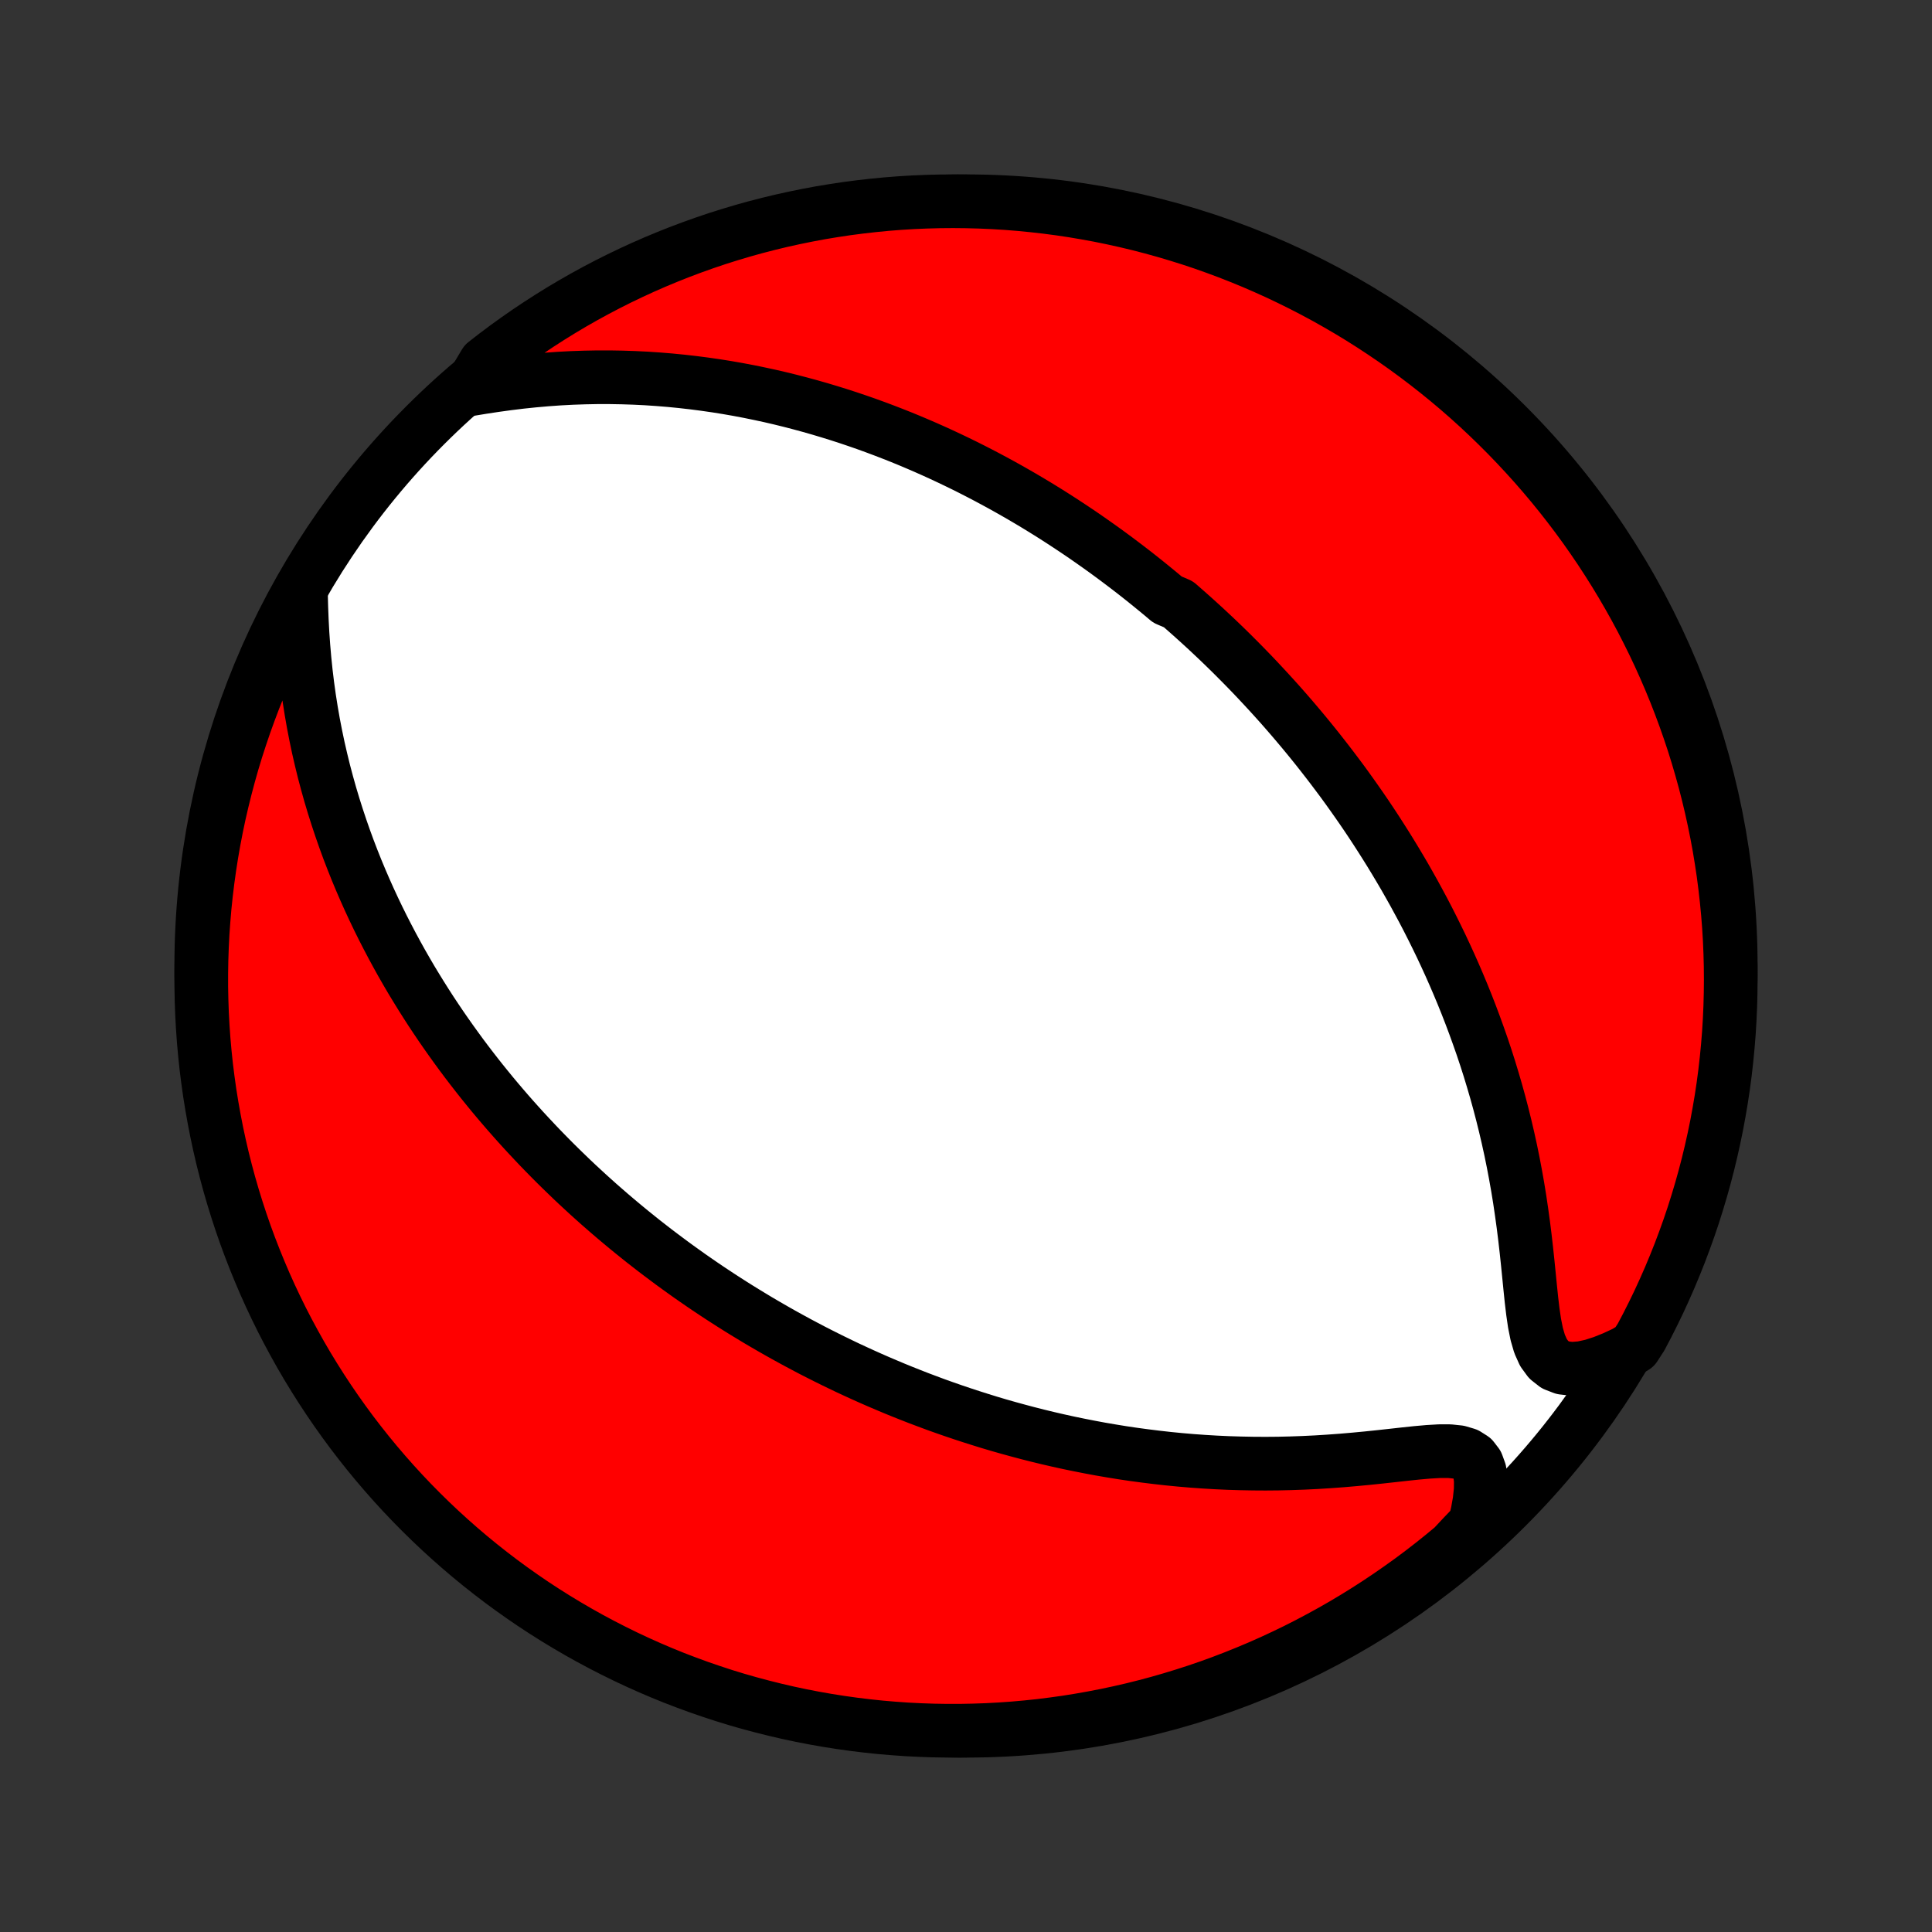 <?xml version="1.0" encoding="utf-8" standalone="no"?>
<!DOCTYPE svg PUBLIC "-//W3C//DTD SVG 1.1//EN"
  "http://www.w3.org/Graphics/SVG/1.1/DTD/svg11.dtd">
<!-- Created with matplotlib (http://matplotlib.org/) -->
<svg height="72pt" version="1.1" viewBox="0 0 72 72" width="72pt" xmlns="http://www.w3.org/2000/svg" xmlns:xlink="http://www.w3.org/1999/xlink">
 <rect x="0" y="0" width="72" height="72" fill="#333333" stroke="none"/>
 <defs>
  <style type="text/css">
*{stroke-linecap:butt;stroke-linejoin:round;}
  </style>
 </defs>
 <g id="figure_1">
  <g id="patch_1">
   <path d="
M0 72
L72 72
L72 0
L0 0
z
" style="fill:none;"/>
  </g>
  <g id="axes_1">
   <g id="PatchCollection_1">
    <defs>
     <path d="
M36 -7.5
C43.558 -7.5 50.808 -10.503 56.153 -15.848
C61.497 -21.192 64.5 -28.442 64.5 -36
C64.5 -43.558 61.497 -50.808 56.153 -56.153
C50.808 -61.497 43.558 -64.5 36 -64.5
C28.442 -64.5 21.192 -61.497 15.848 -56.153
C10.503 -50.808 7.5 -43.558 7.5 -36
C7.5 -28.442 10.503 -21.192 15.848 -15.848
C21.192 -10.503 28.442 -7.5 36 -7.5
z
" id="C0_0_a811fe30f3"/>
     <path d="
M17.492 -57.489
L17.967 -57.567
L18.446 -57.64
L18.927 -57.706
L19.408 -57.765
L19.889 -57.815
L20.368 -57.857
L20.846 -57.891
L21.32 -57.916
L21.792 -57.932
L22.26 -57.941
L22.724 -57.941
L23.184 -57.933
L23.639 -57.918
L24.089 -57.896
L24.534 -57.866
L24.974 -57.83
L25.409 -57.787
L25.838 -57.738
L26.262 -57.683
L26.68 -57.623
L27.093 -57.557
L27.5 -57.486
L27.901 -57.41
L28.296 -57.329
L28.686 -57.245
L29.07 -57.156
L29.448 -57.063
L29.821 -56.966
L30.189 -56.866
L30.55 -56.763
L30.907 -56.656
L31.258 -56.547
L31.604 -56.435
L31.945 -56.32
L32.281 -56.203
L32.612 -56.083
L32.938 -55.961
L33.259 -55.837
L33.575 -55.712
L33.887 -55.584
L34.195 -55.454
L34.498 -55.323
L34.797 -55.19
L35.091 -55.056
L35.382 -54.92
L35.668 -54.783
L35.951 -54.645
L36.23 -54.505
L36.505 -54.364
L36.777 -54.222
L37.046 -54.078
L37.311 -53.934
L37.572 -53.789
L37.831 -53.642
L38.086 -53.495
L38.339 -53.346
L38.588 -53.197
L38.835 -53.046
L39.079 -52.895
L39.321 -52.742
L39.559 -52.589
L39.796 -52.434
L40.03 -52.279
L40.262 -52.123
L40.491 -51.966
L40.718 -51.807
L40.944 -51.648
L41.167 -51.488
L41.388 -51.327
L41.607 -51.165
L41.825 -51.001
L42.041 -50.837
L42.255 -50.672
L42.468 -50.505
L42.679 -50.337
L42.888 -50.168
L43.096 -49.998
L43.303 -49.827
L43.508 -49.654
L43.916 -49.48
L44.117 -49.304
L44.318 -49.127
L44.517 -48.949
L44.716 -48.769
L44.914 -48.588
L45.11 -48.405
L45.306 -48.221
L45.501 -48.035
L45.695 -47.847
L45.889 -47.657
L46.081 -47.465
L46.273 -47.272
L46.465 -47.076
L46.656 -46.879
L46.846 -46.679
L47.035 -46.477
L47.224 -46.273
L47.413 -46.067
L47.601 -45.859
L47.789 -45.648
L47.976 -45.434
L48.163 -45.218
L48.349 -44.999
L48.535 -44.778
L48.721 -44.553
L48.906 -44.326
L49.091 -44.096
L49.275 -43.862
L49.459 -43.626
L49.643 -43.386
L49.826 -43.143
L50.01 -42.897
L50.192 -42.647
L50.374 -42.393
L50.556 -42.135
L50.738 -41.874
L50.919 -41.609
L51.099 -41.34
L51.279 -41.066
L51.458 -40.788
L51.637 -40.506
L51.815 -40.22
L51.992 -39.929
L52.169 -39.633
L52.345 -39.333
L52.519 -39.027
L52.693 -38.717
L52.865 -38.401
L53.037 -38.081
L53.207 -37.755
L53.375 -37.424
L53.542 -37.087
L53.708 -36.745
L53.871 -36.397
L54.033 -36.043
L54.192 -35.684
L54.349 -35.319
L54.504 -34.948
L54.656 -34.571
L54.805 -34.188
L54.951 -33.799
L55.094 -33.404
L55.234 -33.004
L55.37 -32.597
L55.502 -32.185
L55.629 -31.767
L55.753 -31.343
L55.872 -30.913
L55.986 -30.478
L56.095 -30.038
L56.199 -29.592
L56.298 -29.142
L56.391 -28.687
L56.478 -28.228
L56.56 -27.765
L56.636 -27.299
L56.705 -26.831
L56.77 -26.36
L56.829 -25.888
L56.883 -25.416
L56.933 -24.945
L56.98 -24.477
L57.026 -24.014
L57.073 -23.558
L57.126 -23.114
L57.188 -22.688
L57.269 -22.285
L57.376 -21.916
L57.521 -21.593
L57.713 -21.33
L57.956 -21.139
L58.248 -21.026
L58.581 -20.988
L58.945 -21.017
L59.332 -21.101
L59.733 -21.23
L60.142 -21.394
L60.557 -21.587
L60.92 -21.805
L61.157 -22.17
L61.387 -22.607
L61.609 -23.048
L61.824 -23.493
L62.03 -23.942
L62.229 -24.395
L62.419 -24.851
L62.602 -25.31
L62.776 -25.773
L62.943 -26.239
L63.101 -26.707
L63.25 -27.179
L63.392 -27.654
L63.525 -28.13
L63.65 -28.61
L63.766 -29.091
L63.874 -29.575
L63.974 -30.06
L64.064 -30.548
L64.147 -31.037
L64.221 -31.527
L64.286 -32.019
L64.342 -32.512
L64.39 -33.007
L64.43 -33.502
L64.46 -33.997
L64.482 -34.494
L64.495 -34.991
L64.5 -35.488
L64.496 -35.985
L64.483 -36.483
L64.462 -36.98
L64.432 -37.477
L64.393 -37.974
L64.345 -38.469
L64.289 -38.965
L64.225 -39.459
L64.151 -39.952
L64.07 -40.444
L63.979 -40.935
L63.88 -41.424
L63.773 -41.911
L63.657 -42.397
L63.533 -42.881
L63.4 -43.362
L63.259 -43.842
L63.11 -44.319
L62.952 -44.793
L62.786 -45.265
L62.612 -45.734
L62.43 -46.2
L62.24 -46.663
L62.042 -47.122
L61.836 -47.579
L61.622 -48.031
L61.4 -48.48
L61.171 -48.926
L60.934 -49.367
L60.689 -49.804
L60.437 -50.237
L60.177 -50.666
L59.91 -51.09
L59.636 -51.51
L59.354 -51.925
L59.066 -52.335
L58.77 -52.74
L58.467 -53.14
L58.158 -53.535
L57.842 -53.924
L57.519 -54.308
L57.189 -54.687
L56.853 -55.059
L56.511 -55.426
L56.163 -55.787
L55.808 -56.142
L55.448 -56.491
L55.081 -56.834
L54.709 -57.17
L54.331 -57.5
L53.947 -57.823
L53.558 -58.139
L53.163 -58.449
L52.764 -58.752
L52.359 -59.048
L51.949 -59.337
L51.534 -59.619
L51.115 -59.894
L50.691 -60.162
L50.263 -60.422
L49.83 -60.674
L49.393 -60.92
L48.952 -61.157
L48.507 -61.387
L48.058 -61.609
L47.605 -61.824
L47.149 -62.03
L46.69 -62.229
L46.227 -62.419
L45.761 -62.602
L45.292 -62.776
L44.821 -62.943
L44.346 -63.101
L43.87 -63.25
L43.39 -63.392
L42.909 -63.525
L42.425 -63.65
L41.94 -63.766
L41.452 -63.874
L40.963 -63.974
L40.473 -64.064
L39.981 -64.147
L39.488 -64.221
L38.993 -64.286
L38.498 -64.342
L38.003 -64.39
L37.506 -64.43
L37.009 -64.46
L36.512 -64.482
L36.015 -64.495
L35.517 -64.5
L35.02 -64.496
L34.523 -64.483
L34.026 -64.462
L33.531 -64.432
L33.035 -64.393
L32.541 -64.345
L32.048 -64.289
L31.556 -64.225
L31.065 -64.151
L30.576 -64.07
L30.089 -63.979
L29.603 -63.88
L29.119 -63.773
L28.638 -63.657
L28.158 -63.533
L27.681 -63.4
L27.207 -63.259
L26.735 -63.11
L26.266 -62.952
L25.8 -62.786
L25.337 -62.612
L24.878 -62.43
L24.421 -62.24
L23.969 -62.042
L23.52 -61.836
L23.074 -61.622
L22.633 -61.4
L22.196 -61.171
L21.763 -60.934
L21.334 -60.689
L20.91 -60.437
L20.49 -60.177
L20.075 -59.91
L19.665 -59.636
L19.26 -59.354
L18.86 -59.066
L18.465 -58.77
L18.076 -58.467
z
" id="C0_1_e753a09abe"/>
     <path d="
M11.216 -49.849
L11.229 -49.364
L11.248 -48.876
L11.274 -48.388
L11.308 -47.901
L11.35 -47.416
L11.4 -46.933
L11.458 -46.455
L11.524 -45.98
L11.598 -45.511
L11.679 -45.047
L11.768 -44.588
L11.863 -44.136
L11.966 -43.689
L12.074 -43.248
L12.189 -42.814
L12.309 -42.387
L12.435 -41.966
L12.566 -41.552
L12.702 -41.144
L12.842 -40.743
L12.986 -40.349
L13.135 -39.961
L13.287 -39.58
L13.443 -39.206
L13.602 -38.838
L13.764 -38.476
L13.929 -38.121
L14.096 -37.772
L14.266 -37.429
L14.438 -37.093
L14.612 -36.762
L14.788 -36.437
L14.965 -36.118
L15.145 -35.804
L15.325 -35.496
L15.508 -35.194
L15.691 -34.897
L15.876 -34.604
L16.061 -34.317
L16.248 -34.035
L16.435 -33.758
L16.624 -33.485
L16.813 -33.217
L17.003 -32.953
L17.193 -32.693
L17.384 -32.438
L17.576 -32.187
L17.768 -31.94
L17.96 -31.697
L18.154 -31.457
L18.347 -31.221
L18.541 -30.989
L18.736 -30.76
L18.931 -30.534
L19.126 -30.312
L19.322 -30.093
L19.518 -29.877
L19.715 -29.664
L19.912 -29.454
L20.109 -29.246
L20.307 -29.042
L20.505 -28.84
L20.704 -28.64
L20.904 -28.443
L21.104 -28.249
L21.304 -28.056
L21.505 -27.866
L21.707 -27.679
L21.909 -27.493
L22.112 -27.31
L22.315 -27.128
L22.52 -26.949
L22.725 -26.771
L22.931 -26.595
L23.138 -26.421
L23.345 -26.249
L23.554 -26.078
L23.764 -25.909
L23.974 -25.741
L24.186 -25.576
L24.398 -25.411
L24.613 -25.248
L24.828 -25.087
L25.044 -24.926
L25.262 -24.767
L25.481 -24.61
L25.701 -24.453
L25.924 -24.298
L26.147 -24.144
L26.372 -23.991
L26.599 -23.84
L26.828 -23.689
L27.058 -23.54
L27.291 -23.391
L27.525 -23.244
L27.761 -23.098
L28 -22.953
L28.24 -22.808
L28.483 -22.665
L28.728 -22.523
L28.976 -22.381
L29.225 -22.241
L29.478 -22.102
L29.733 -21.963
L29.991 -21.826
L30.251 -21.689
L30.515 -21.554
L30.781 -21.42
L31.051 -21.286
L31.323 -21.154
L31.599 -21.022
L31.879 -20.892
L32.161 -20.763
L32.447 -20.635
L32.737 -20.508
L33.031 -20.383
L33.328 -20.258
L33.629 -20.135
L33.934 -20.014
L34.243 -19.893
L34.557 -19.775
L34.874 -19.657
L35.196 -19.542
L35.523 -19.428
L35.854 -19.316
L36.19 -19.206
L36.53 -19.098
L36.875 -18.991
L37.225 -18.887
L37.58 -18.786
L37.941 -18.687
L38.306 -18.59
L38.676 -18.496
L39.051 -18.405
L39.432 -18.317
L39.818 -18.232
L40.21 -18.151
L40.606 -18.073
L41.008 -17.998
L41.416 -17.928
L41.828 -17.861
L42.246 -17.799
L42.669 -17.742
L43.097 -17.689
L43.531 -17.64
L43.969 -17.597
L44.412 -17.559
L44.859 -17.527
L45.312 -17.5
L45.768 -17.479
L46.228 -17.465
L46.692 -17.456
L47.16 -17.453
L47.63 -17.457
L48.103 -17.468
L48.578 -17.485
L49.055 -17.508
L49.532 -17.538
L50.01 -17.573
L50.486 -17.614
L50.961 -17.659
L51.431 -17.708
L51.897 -17.759
L52.355 -17.81
L52.801 -17.857
L53.232 -17.895
L53.642 -17.919
L54.022 -17.919
L54.362 -17.883
L54.652 -17.797
L54.881 -17.652
L55.044 -17.44
L55.144 -17.165
L55.186 -16.836
L55.181 -16.465
L55.138 -16.063
L55.063 -15.64
L54.961 -15.202
L54.531 -14.754
L54.151 -14.347
L53.764 -14.027
L53.373 -13.714
L52.976 -13.407
L52.574 -13.107
L52.166 -12.815
L51.754 -12.529
L51.337 -12.25
L50.916 -11.979
L50.49 -11.715
L50.059 -11.458
L49.624 -11.209
L49.185 -10.968
L48.743 -10.734
L48.296 -10.507
L47.845 -10.289
L47.391 -10.078
L46.933 -9.875
L46.472 -9.681
L46.008 -9.494
L45.541 -9.315
L45.071 -9.144
L44.598 -8.982
L44.122 -8.828
L43.644 -8.682
L43.164 -8.544
L42.681 -8.415
L42.197 -8.294
L41.71 -8.182
L41.222 -8.078
L40.732 -7.983
L40.241 -7.896
L39.749 -7.817
L39.255 -7.748
L38.761 -7.686
L38.265 -7.634
L37.769 -7.59
L37.272 -7.555
L36.775 -7.528
L36.278 -7.511
L35.78 -7.501
L35.283 -7.501
L34.786 -7.509
L34.289 -7.526
L33.793 -7.551
L33.297 -7.586
L32.803 -7.628
L32.309 -7.68
L31.816 -7.74
L31.325 -7.809
L30.835 -7.886
L30.346 -7.972
L29.86 -8.066
L29.375 -8.169
L28.892 -8.281
L28.412 -8.401
L27.933 -8.529
L27.457 -8.665
L26.984 -8.81
L26.514 -8.964
L26.046 -9.125
L25.582 -9.295
L25.12 -9.472
L24.662 -9.658
L24.208 -9.852
L23.757 -10.054
L23.309 -10.264
L22.866 -10.482
L22.427 -10.707
L21.991 -10.94
L21.56 -11.181
L21.134 -11.429
L20.711 -11.685
L20.294 -11.948
L19.881 -12.218
L19.474 -12.496
L19.071 -12.781
L18.673 -13.073
L18.281 -13.372
L17.894 -13.678
L17.513 -13.99
L17.137 -14.31
L16.767 -14.636
L16.403 -14.968
L16.045 -15.307
L15.693 -15.652
L15.347 -16.003
L15.007 -16.361
L14.674 -16.724
L14.347 -17.094
L14.027 -17.469
L13.714 -17.849
L13.407 -18.236
L13.107 -18.627
L12.815 -19.024
L12.529 -19.426
L12.25 -19.834
L11.979 -20.246
L11.715 -20.663
L11.458 -21.084
L11.209 -21.51
L10.968 -21.941
L10.734 -22.375
L10.507 -22.814
L10.289 -23.257
L10.078 -23.704
L9.875 -24.155
L9.681 -24.609
L9.494 -25.067
L9.315 -25.528
L9.144 -25.992
L8.982 -26.459
L8.828 -26.929
L8.682 -27.402
L8.544 -27.878
L8.415 -28.356
L8.294 -28.836
L8.182 -29.319
L8.078 -29.803
L7.983 -30.29
L7.896 -30.778
L7.817 -31.268
L7.748 -31.759
L7.686 -32.251
L7.634 -32.745
L7.59 -33.239
L7.555 -33.735
L7.528 -34.231
L7.511 -34.728
L7.501 -35.225
L7.501 -35.722
L7.509 -36.22
L7.526 -36.717
L7.551 -37.214
L7.586 -37.711
L7.628 -38.207
L7.68 -38.703
L7.74 -39.197
L7.809 -39.691
L7.886 -40.184
L7.972 -40.675
L8.066 -41.165
L8.169 -41.654
L8.281 -42.14
L8.401 -42.625
L8.529 -43.108
L8.665 -43.588
L8.81 -44.067
L8.964 -44.542
L9.125 -45.016
L9.295 -45.486
L9.472 -45.954
L9.658 -46.418
L9.852 -46.88
L10.054 -47.338
L10.264 -47.792
L10.482 -48.243
L10.707 -48.691
z
" id="C0_2_301aede978"/>
    </defs>
    <g clip-path="url(#p1bffca34e9)">
     <use style="fill:#ffffff;stroke:#000000;stroke-width:2.0;" x="0.0" xlink:href="#C0_0_a811fe30f3" y="72.0"/>
    </g>
    <g clip-path="url(#p1bffca34e9)">
     <use style="fill:#ff0000;stroke:#000000;stroke-width:2.0;" x="0.0" xlink:href="#C0_1_e753a09abe" y="72.0"/>
    </g>
    <g clip-path="url(#p1bffca34e9)">
     <use style="fill:#ff0000;stroke:#000000;stroke-width:2.0;" x="0.0" xlink:href="#C0_2_301aede978" y="72.0"/>
    </g>
   </g>
  </g>
 </g>
 <defs>
  <clipPath id="p1bffca34e9">
   <rect height="72.0" width="72.0" x="0.0" y="0.0"/>
  </clipPath>
 </defs>
</svg>
